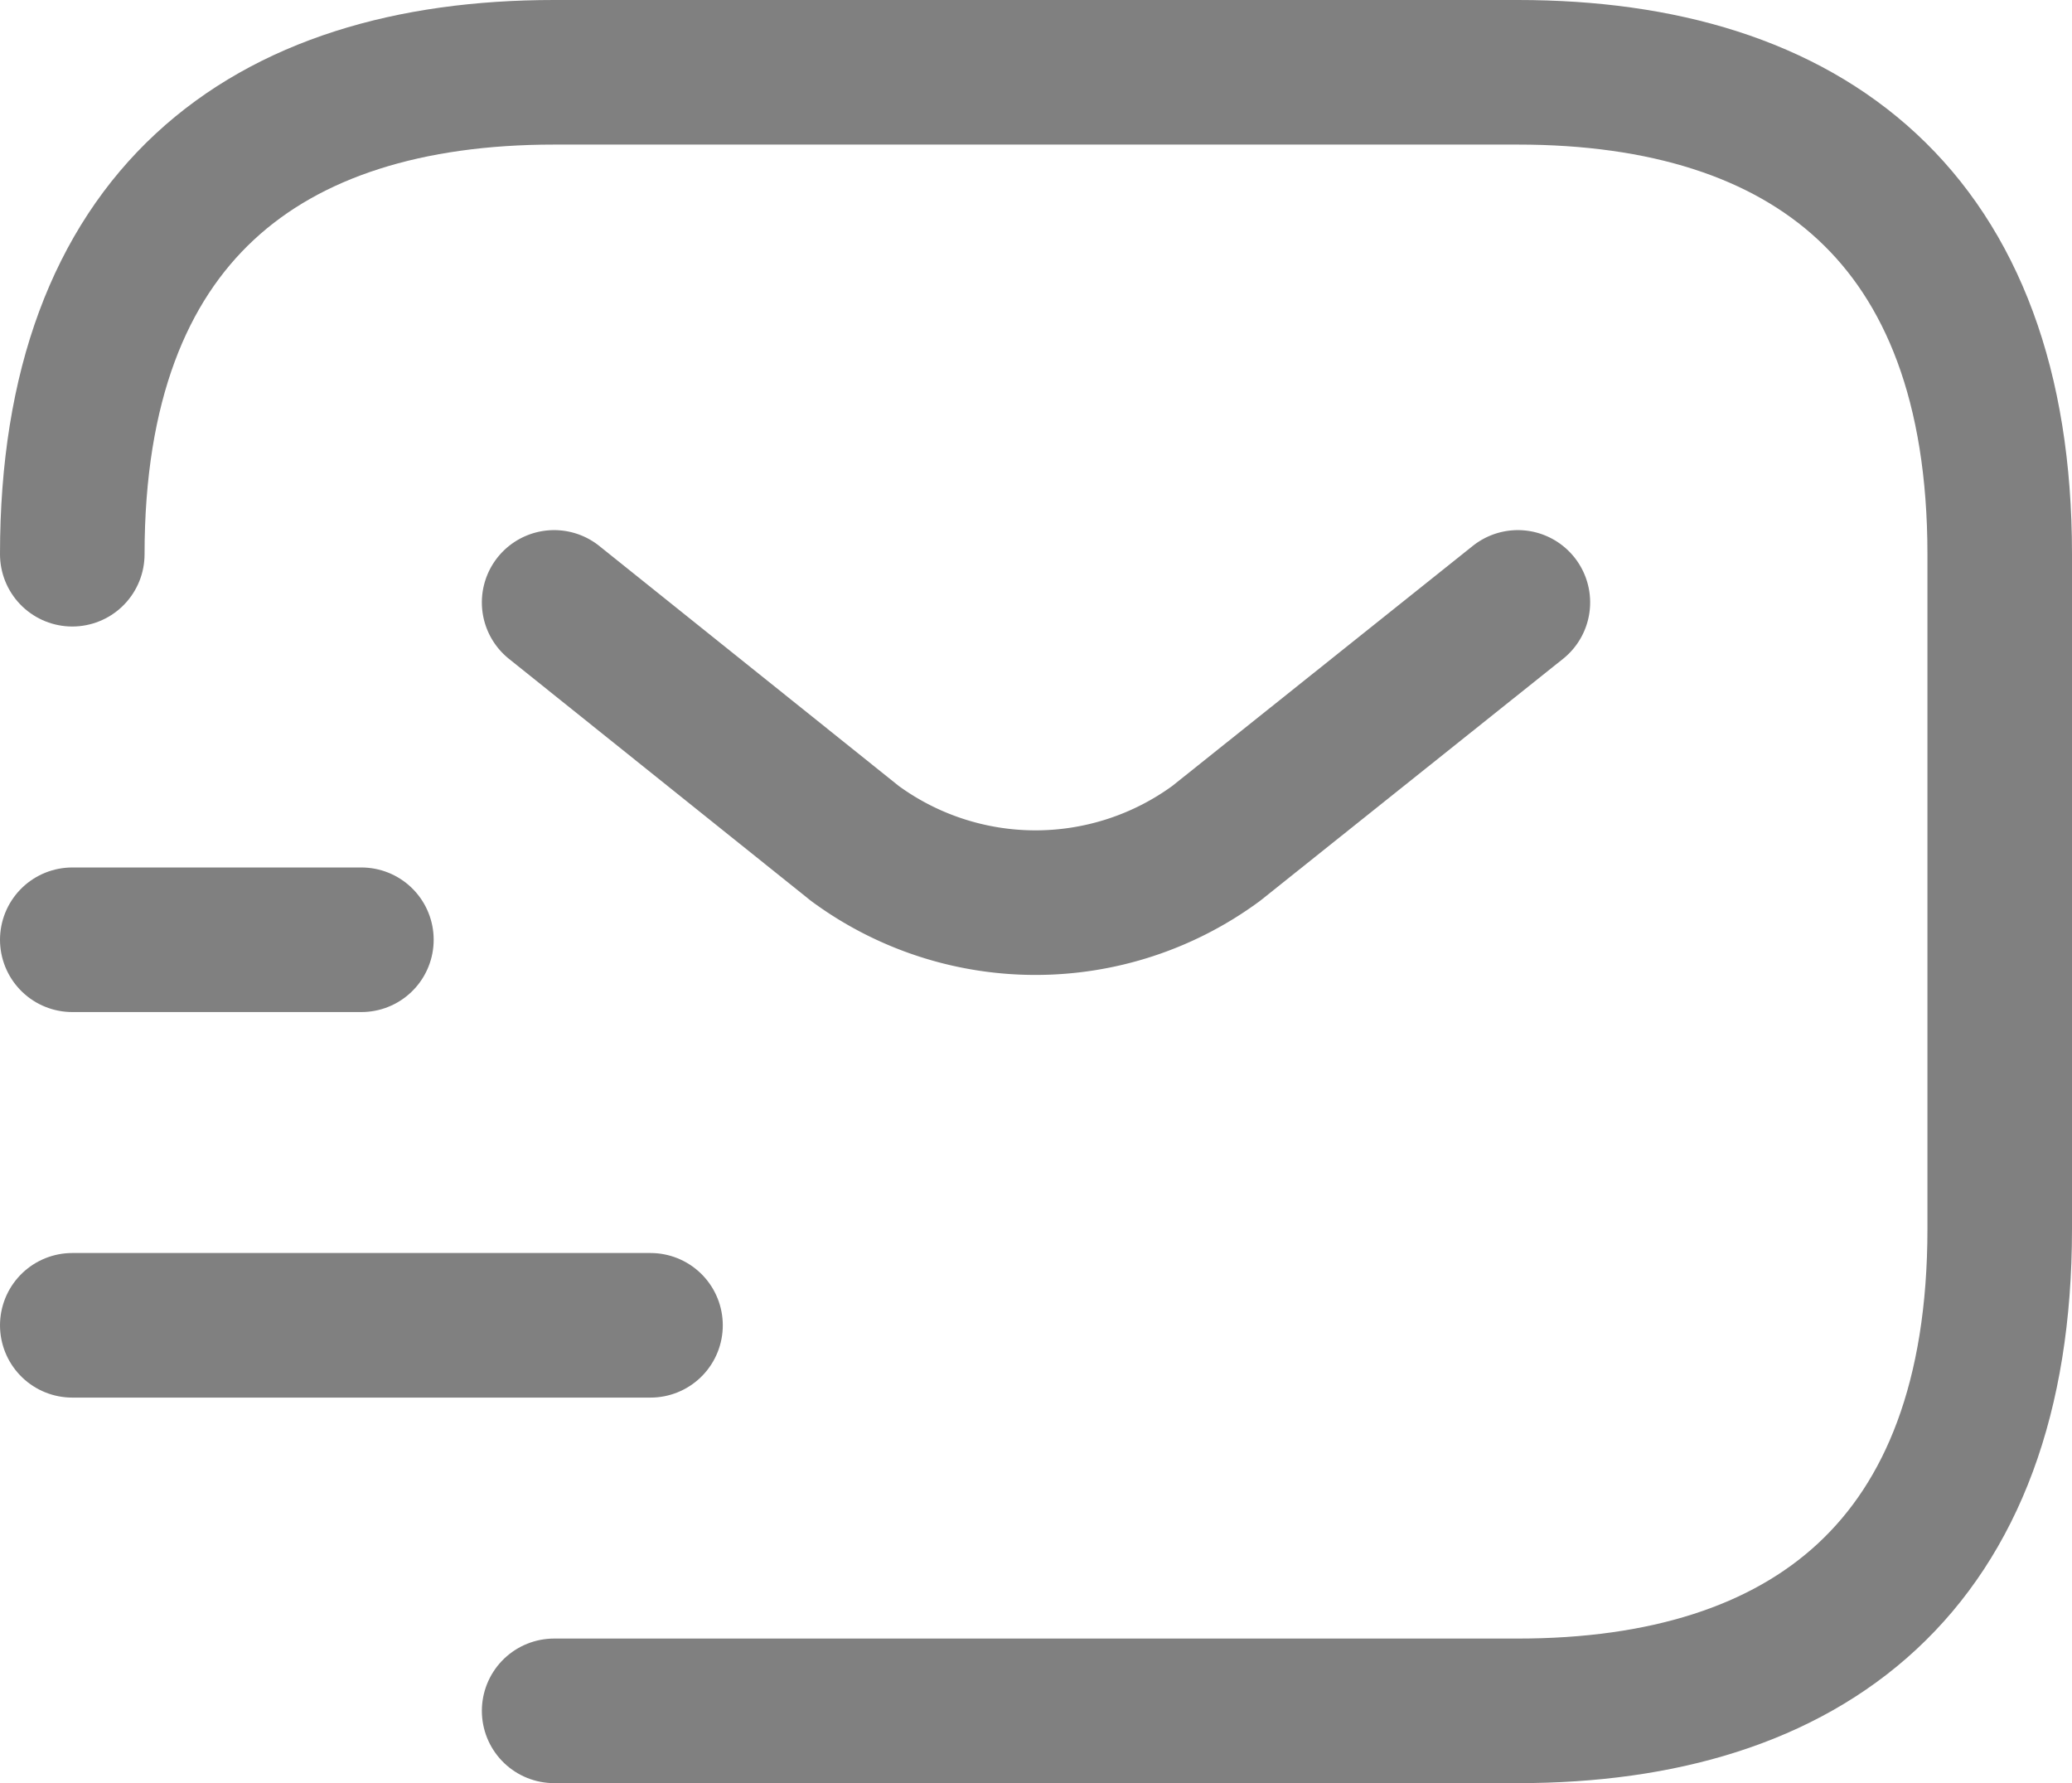 <svg xmlns="http://www.w3.org/2000/svg" width="21.5" height="18.5" viewBox="0 0 21.5 18.5">
  <g id="Group_38087" data-name="Group 38087" transform="translate(15.75 -25.75)">
    <path id="Vector" d="M0,5C0,1.5,2,0,5,0H15c3,0,5,1.5,5,5v7c0,3.5-2,5-5,5H5" transform="translate(-15 26.5)" fill="none" stroke="gray" stroke-linecap="round" stroke-linejoin="round" stroke-width="1.5"/>
    <path id="Vector-2" data-name="Vector" d="M10,0,6.87,2.5a3.166,3.166,0,0,1-3.75,0L0,0" transform="translate(-10 32)" fill="none" stroke="gray" stroke-linecap="round" stroke-linejoin="round" stroke-width="1.5"/>
    <path id="Vector-3" data-name="Vector" d="M0,0H6" transform="translate(-15 39.5)" fill="none" stroke="gray" stroke-linecap="round" stroke-linejoin="round" stroke-width="1.5"/>
    <path id="Vector-4" data-name="Vector" d="M0,0H3" transform="translate(-15 35.5)" fill="none" stroke="gray" stroke-linecap="round" stroke-linejoin="round" stroke-width="1.5"/>
  </g>
</svg>
